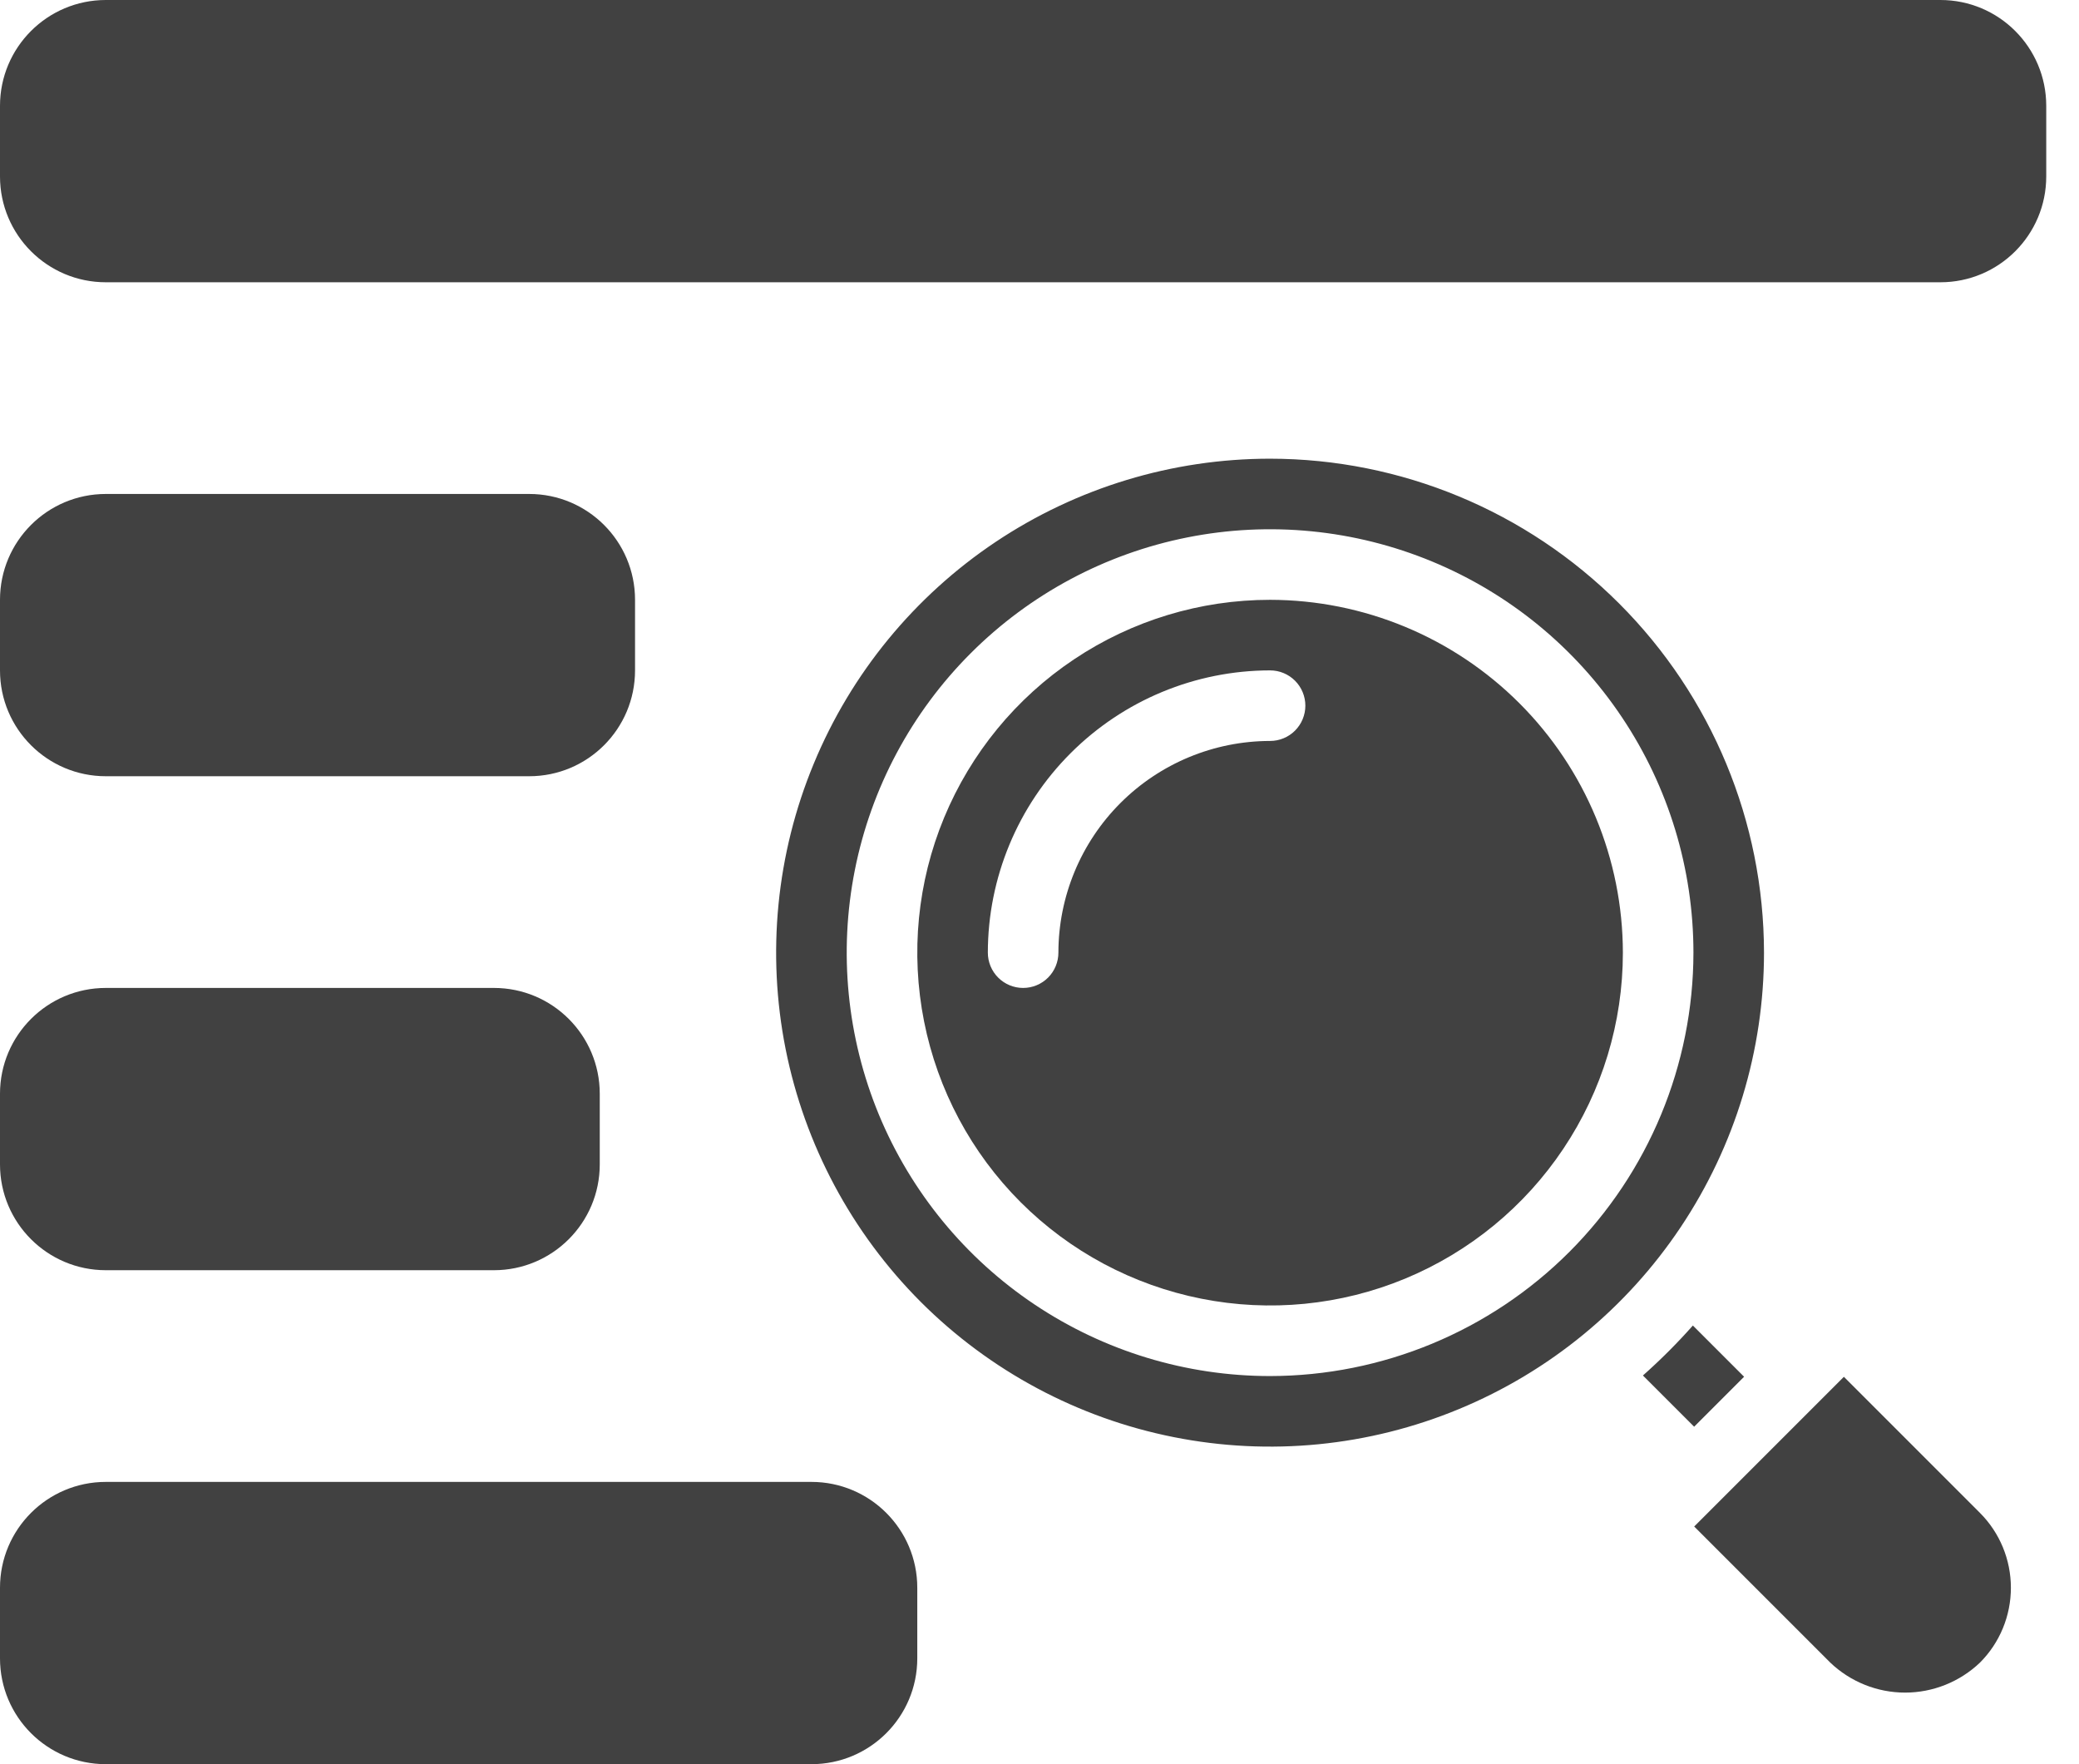 <svg width="33" height="28" viewBox="0 0 33 28" fill="none" xmlns="http://www.w3.org/2000/svg">
<path d="M8.4 7.84H1.68C0.752 7.84 0 8.592 0 9.52V10.64C0 11.568 0.752 12.32 1.68 12.32H8.4C9.328 12.32 10.08 11.568 10.08 10.64V9.52C10.08 8.592 9.328 7.84 8.4 7.84Z" fill="#414141"/>
<path d="M30.8 0H1.68C0.752 0 0 0.752 0 1.68V2.8C0 3.728 0.752 4.48 1.68 4.48H30.8C31.728 4.48 32.48 3.728 32.48 2.8V1.68C32.48 0.752 31.728 0 30.8 0Z" fill="#414141"/>
<path d="M12.88 23.52H1.68C0.752 23.52 0 24.272 0 25.2V26.32C0 27.248 0.752 28 1.68 28H12.88C13.808 28 14.56 27.248 14.56 26.32V25.2C14.56 24.272 13.808 23.52 12.88 23.52Z" fill="#414141"/>
<path d="M7.84 15.68H1.68C0.752 15.68 0 16.432 0 17.36V18.48C0 19.408 0.752 20.16 1.68 20.16H7.84C8.768 20.16 9.52 19.408 9.52 18.48V17.36C9.52 16.432 8.768 15.68 7.84 15.68Z" fill="#414141"/>
<path d="M20.16 9.52C19.052 9.52 17.97 9.848 17.049 10.464C16.128 11.079 15.41 11.954 14.986 12.977C14.562 14 14.452 15.126 14.668 16.212C14.884 17.299 15.417 18.297 16.2 19.08C16.983 19.863 17.981 20.396 19.068 20.612C20.154 20.828 21.28 20.718 22.303 20.294C23.326 19.87 24.201 19.152 24.816 18.231C25.432 17.31 25.76 16.228 25.76 15.12C25.758 13.635 25.168 12.212 24.118 11.162C23.068 10.112 21.645 9.522 20.16 9.52ZM20.16 11.76C19.269 11.761 18.415 12.115 17.785 12.745C17.155 13.375 16.801 14.229 16.8 15.12C16.8 15.268 16.741 15.411 16.636 15.516C16.531 15.621 16.389 15.68 16.24 15.68C16.091 15.68 15.949 15.621 15.844 15.516C15.739 15.411 15.68 15.268 15.68 15.12C15.681 13.932 16.154 12.793 16.994 11.954C17.834 11.114 18.972 10.641 20.16 10.64C20.309 10.64 20.451 10.699 20.556 10.804C20.661 10.909 20.72 11.052 20.72 11.2C20.72 11.348 20.661 11.491 20.556 11.596C20.451 11.701 20.309 11.76 20.16 11.76Z" fill="#414141"/>
<path d="M20.16 7.28C18.609 7.28 17.093 7.74 15.804 8.601C14.515 9.463 13.51 10.687 12.917 12.12C12.323 13.552 12.168 15.129 12.47 16.649C12.773 18.17 13.52 19.567 14.616 20.664C15.713 21.76 17.11 22.507 18.63 22.809C20.151 23.112 21.727 22.957 23.16 22.363C24.593 21.77 25.817 20.765 26.678 19.476C27.54 18.186 28 16.671 28 15.12C27.998 13.041 27.171 11.049 25.701 9.579C24.231 8.109 22.238 7.282 20.16 7.28ZM20.16 21.84C18.831 21.84 17.532 21.446 16.426 20.707C15.321 19.969 14.46 18.919 13.951 17.692C13.443 16.464 13.31 15.113 13.569 13.809C13.828 12.505 14.468 11.308 15.408 10.368C16.348 9.428 17.545 8.788 18.849 8.529C20.152 8.27 21.503 8.403 22.732 8.912C23.959 9.42 25.009 10.281 25.747 11.387C26.486 12.492 26.88 13.791 26.88 15.12C26.878 16.902 26.169 18.61 24.91 19.87C23.65 21.13 21.942 21.838 20.16 21.84Z" fill="#414141"/>
<path d="M26.871 21.038C26.623 21.318 26.358 21.583 26.078 21.831L26.891 22.644L27.684 21.851L26.871 21.038Z" fill="#414141"/>
<path d="M29.268 21.852L26.892 24.228L29.052 26.388C29.372 26.693 29.797 26.864 30.24 26.864C30.682 26.864 31.108 26.693 31.428 26.388C31.743 26.073 31.919 25.645 31.919 25.2C31.919 24.755 31.743 24.327 31.428 24.012L29.268 21.852Z" fill="#414141"/>
</svg>
